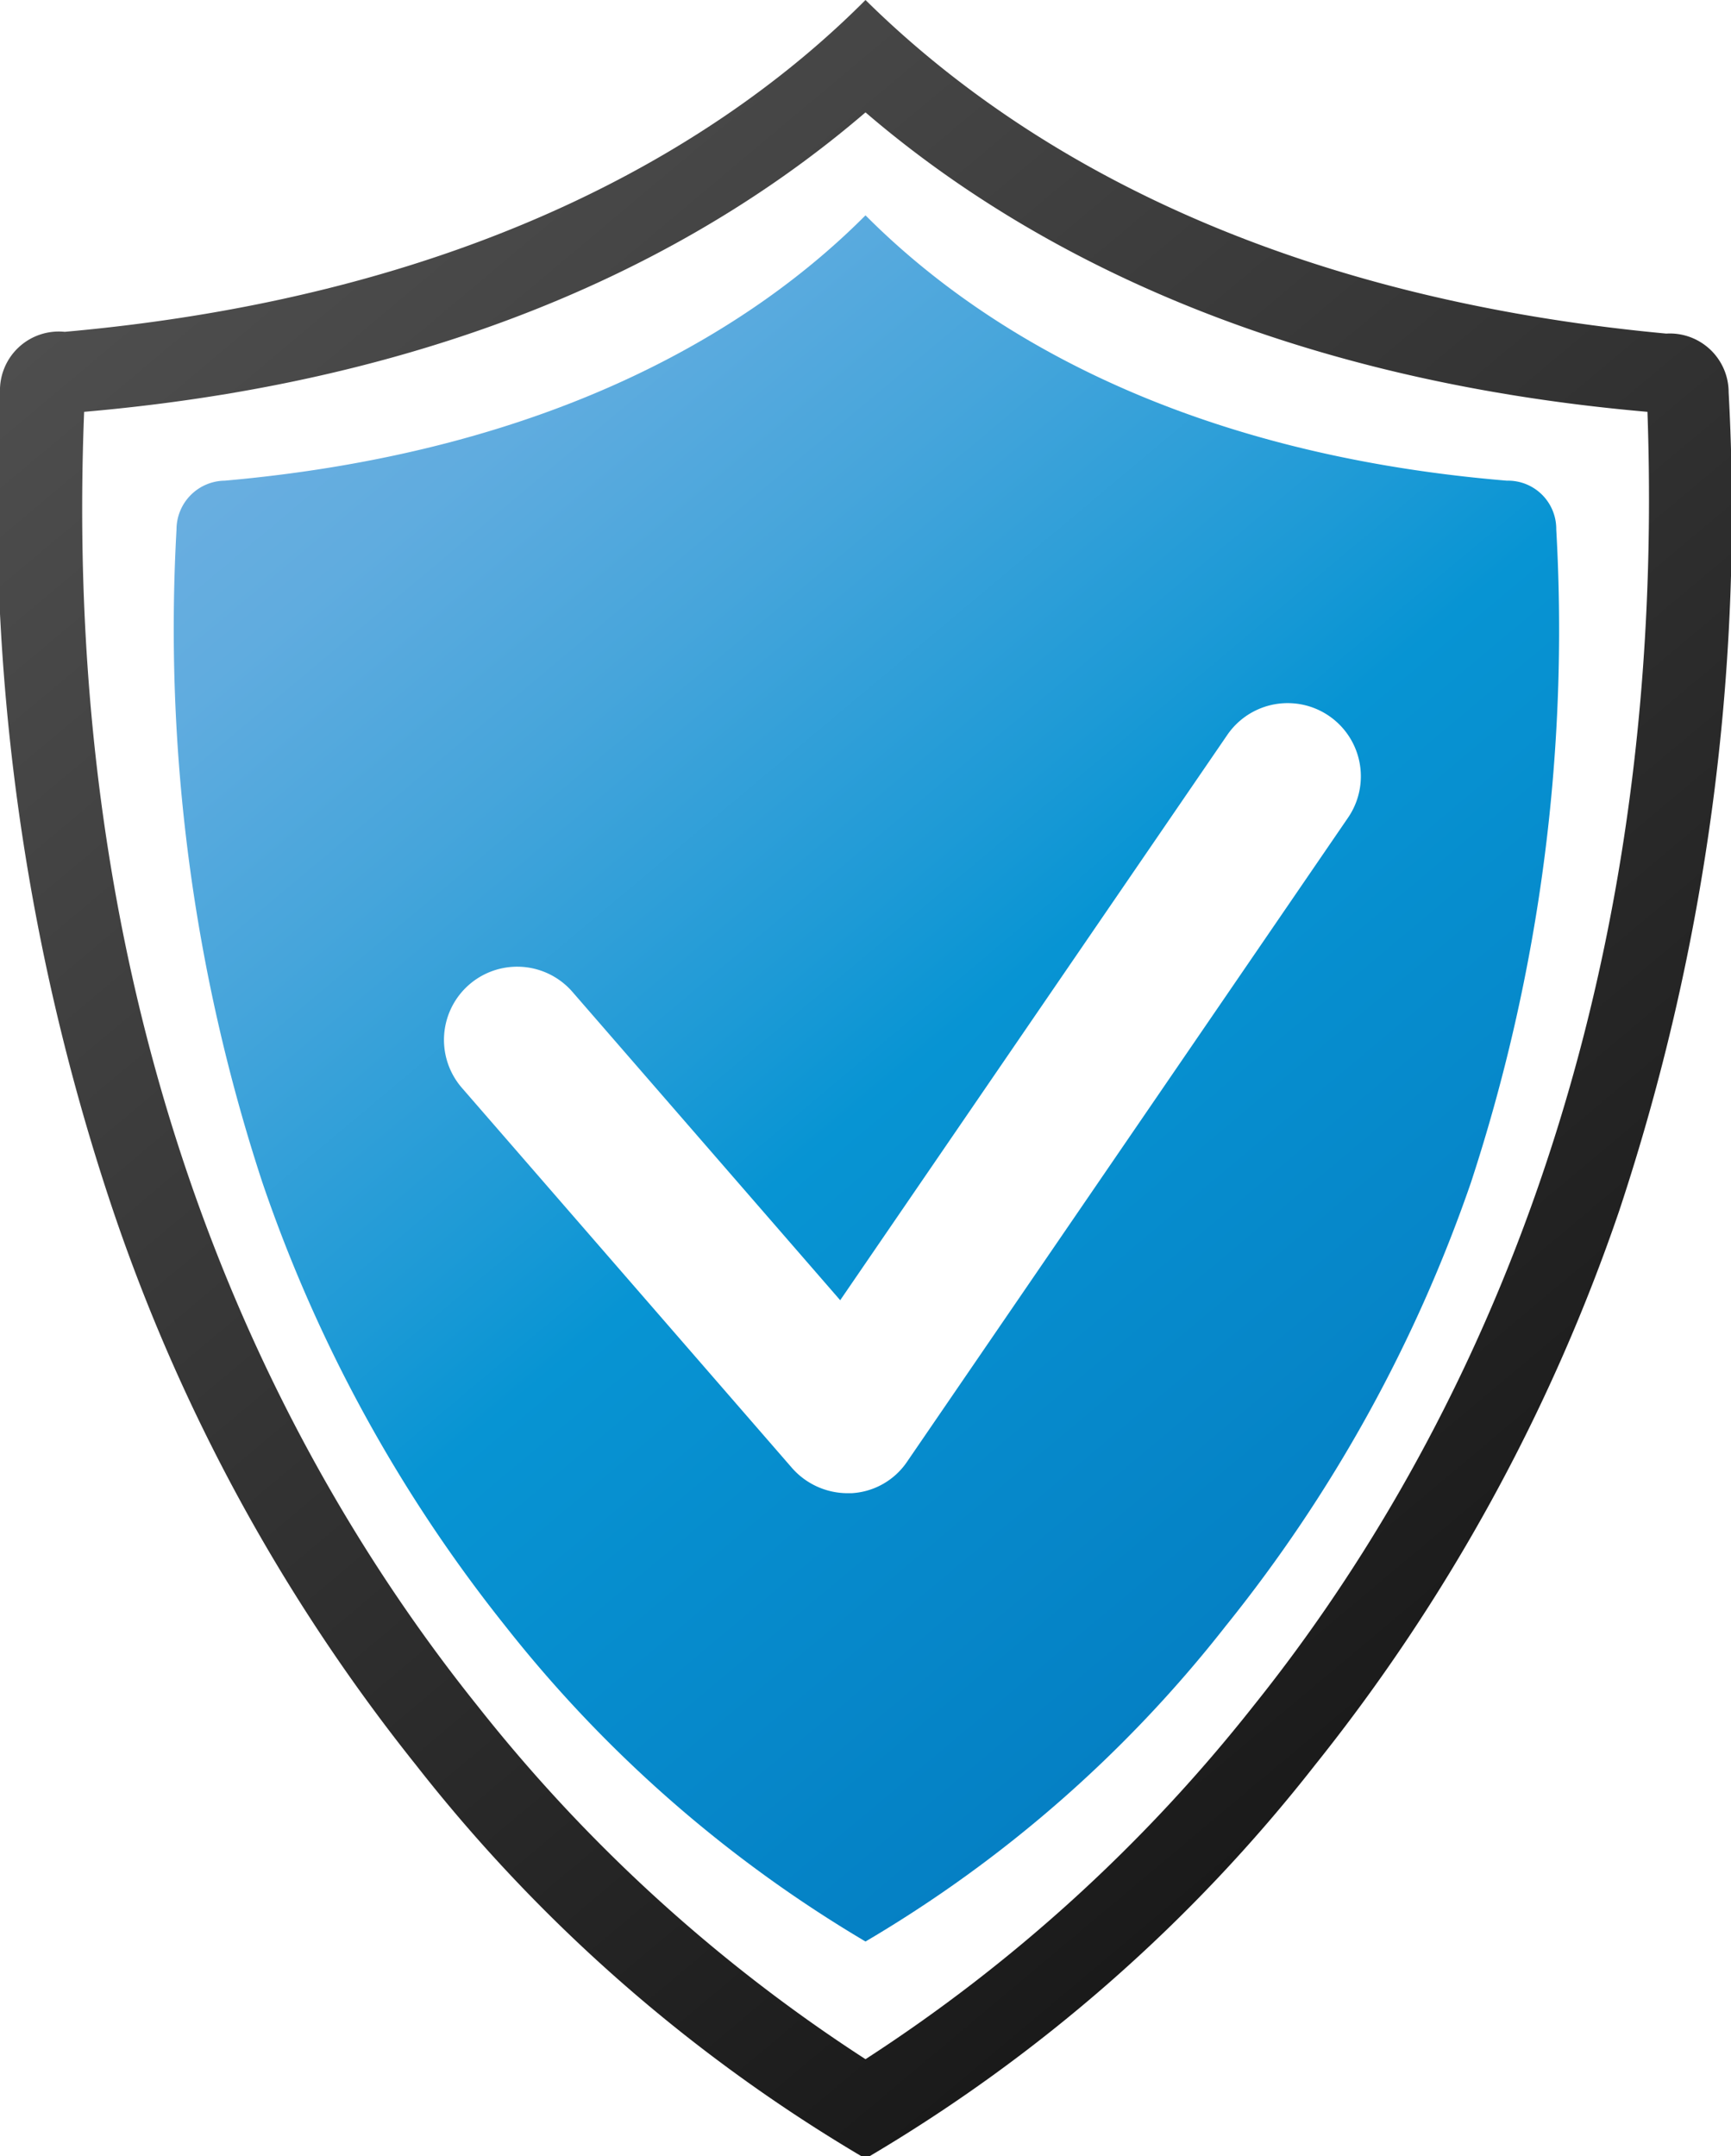 <svg xmlns="http://www.w3.org/2000/svg" xmlns:xlink="http://www.w3.org/1999/xlink" viewBox="0 0 29.42 36.65"><defs><style>.cls-1{fill:url(#Dégradé_sans_nom_18);}.cls-2{fill:url(#Eau_7);}</style><linearGradient id="Dégradé_sans_nom_18" x1="4.84" y1="2.17" x2="26.13" y2="27.55" gradientUnits="userSpaceOnUse"><stop offset="0" stop-color="#4e4e4e"/><stop offset="1" stop-color="#1a1a1a"/></linearGradient><linearGradient id="Eau_7" x1="6.81" y1="5.39" x2="23.85" y2="25.71" gradientUnits="userSpaceOnUse"><stop offset="0" stop-color="#69aee0"/><stop offset="0.1" stop-color="#60acdf"/><stop offset="0.27" stop-color="#46a5db"/><stop offset="0.48" stop-color="#1d9ad6"/><stop offset="0.58" stop-color="#0794d3"/><stop offset="1" stop-color="#0580c4"/></linearGradient></defs><title>feature-secure</title><g id="Layer_2" data-name="Layer 2"><g id="Layer_1-2" data-name="Layer 1"><path class="cls-1" d="M29.38,6.67a1,1,0,0,0-1.06-1C21.13,5,17,2.26,14.71,0,12.46,2.26,8.29,5,1.1,5.64A1,1,0,0,0,0,6.67,37.71,37.71,0,0,0,1.91,20.54,31,31,0,0,0,7.07,30a27.2,27.2,0,0,0,7.64,6.69A27.2,27.2,0,0,0,22.35,30a31.2,31.2,0,0,0,5.17-9.42A37.71,37.71,0,0,0,29.38,6.67ZM21.3,29a27.27,27.27,0,0,1-6.59,6,27.27,27.27,0,0,1-6.59-6C4.84,24.91,1,17.78,1.43,7,8,6.43,12.16,4.1,14.71,1.91,17.26,4.1,21.45,6.43,28,7,28.38,17.78,24.58,24.91,21.3,29Z"/><path class="cls-2" d="M25.61,8.17c-5.76-.48-9.1-2.7-10.9-4.51-1.8,1.81-5.14,4-10.89,4.51A.83.83,0,0,0,3,9,30.17,30.17,0,0,0,4.46,20.1a25,25,0,0,0,4.13,7.54A22.14,22.14,0,0,0,14.71,33a21.85,21.85,0,0,0,6.12-5.36A25,25,0,0,0,25,20.1,30.17,30.17,0,0,0,26.45,9,.82.82,0,0,0,25.61,8.17Zm-2.7,5.73L15.42,24.84a1.22,1.22,0,0,1-.95.54H14.4a1.26,1.26,0,0,1-.94-.43L7.85,18.49a1.24,1.24,0,1,1,1.88-1.63l4.55,5.24,6.58-9.61a1.24,1.24,0,1,1,2.05,1.41Z"/></g></g></svg>